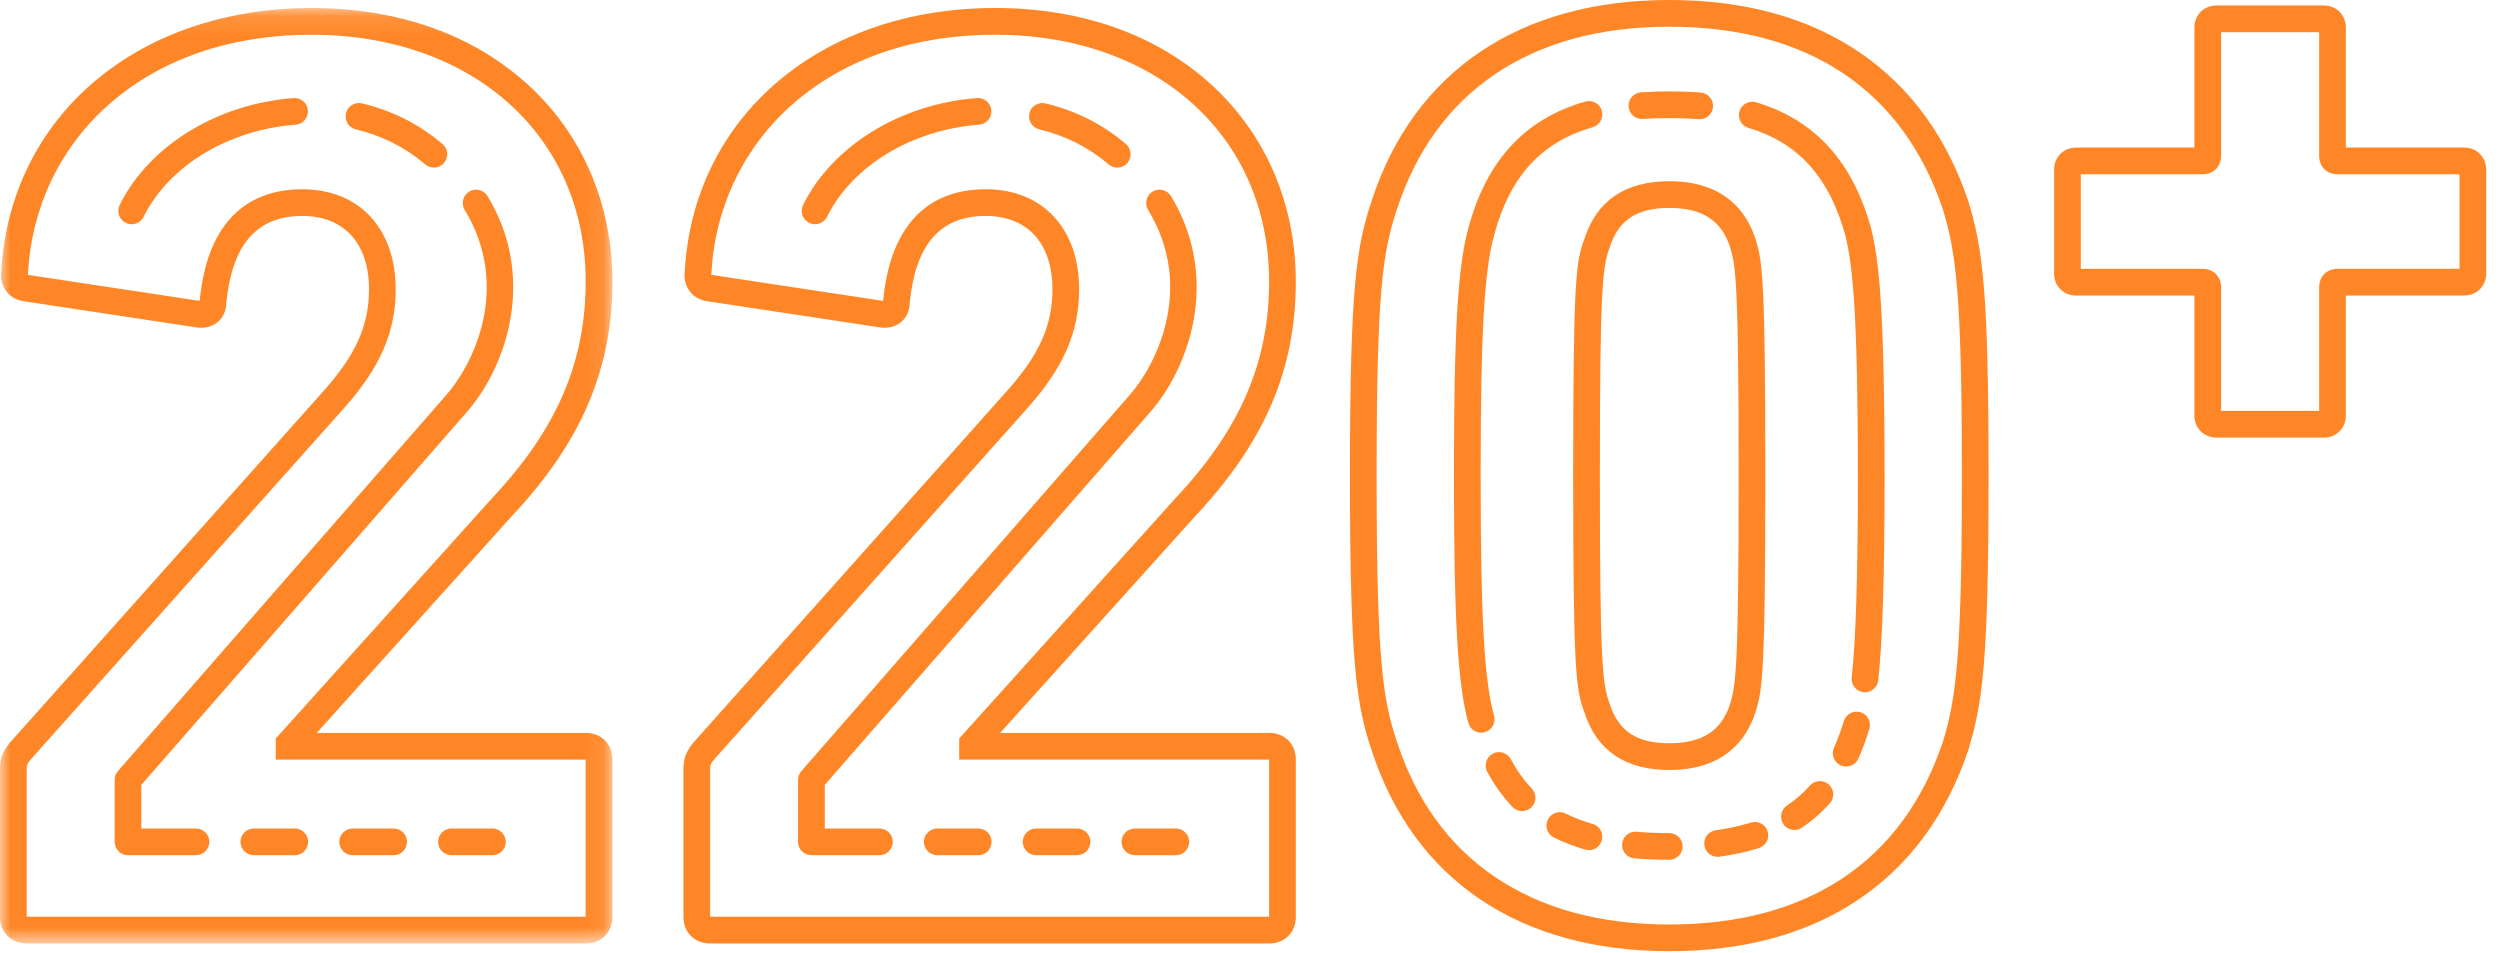 <?xml version="1.0" encoding="UTF-8"?>
<svg width="118px" height="45px" viewBox="0 0 118 45" version="1.1" xmlns="http://www.w3.org/2000/svg" xmlns:xlink="http://www.w3.org/1999/xlink">
    <!-- Generator: Sketch 48.2 (47327) - http://www.bohemiancoding.com/sketch -->
    <title>220-plus</title>
    <desc>Created with Sketch.</desc>
    <defs>
        <polygon id="path-1" points="0 0.104 28.905 0.104 28.905 44.256 0 44.256"></polygon>
    </defs>
    <g id="Home" stroke="none" stroke-width="1" fill="none" fill-rule="evenodd" transform="translate(-141, -4001)">
        <g id="Stats" transform="translate(0, 3833)">
            <g id="Stat-1" transform="translate(141, 168)">
                <g id="220-plus" transform="translate(0, 0)">
                    <path d="M59.902,43.27 L33.518,43.27 L33.518,36.339 C33.518,36.117 33.528,36.068 33.68,35.878 L48.482,19.279 C50.201,17.353 50.935,15.671 50.935,13.653 C50.935,10.785 49.204,8.932 46.524,8.932 C44.544,8.932 42.098,9.846 41.683,14.202 L33.569,12.972 C33.569,12.966 33.57,12.959 33.571,12.951 L33.579,12.882 C33.753,9.75 35.124,6.913 37.44,4.892 C39.879,2.764 43.17,1.639 46.958,1.639 C54.579,1.639 59.902,6.426 59.902,13.281 C59.902,17.103 58.54,20.258 55.486,23.511 L45.274,34.857 L45.274,35.853 L59.902,35.853 L59.902,43.27 Z M59.912,34.593 L47.208,34.593 L56.409,24.369 C59.696,20.866 61.162,17.446 61.162,13.281 C61.162,9.67 59.77,6.394 57.241,4.055 C54.64,1.65 51.084,0.378 46.958,0.378 C38.758,0.378 32.744,5.478 32.322,12.782 C32.277,13.107 32.341,13.423 32.506,13.678 C32.691,13.964 32.988,14.154 33.351,14.214 L41.538,15.454 C41.926,15.51 42.284,15.416 42.544,15.19 C42.791,14.976 42.931,14.663 42.939,14.307 C43.207,11.538 44.379,10.192 46.524,10.192 C48.497,10.192 49.675,11.486 49.675,13.653 C49.675,15.356 49.057,16.743 47.541,18.44 L32.727,35.051 L32.705,35.077 C32.371,35.496 32.258,35.814 32.258,36.339 L32.258,43.281 C32.258,44.005 32.783,44.531 33.508,44.531 L59.912,44.531 C60.637,44.531 61.162,44.005 61.162,43.281 L61.162,35.843 C61.162,35.118 60.637,34.593 59.912,34.593 Z" id="Fill-1" fill="#FF8626"></path>
                    <path d="M46.117,4.629 C42.514,4.898 39.291,6.878 37.907,9.672 C37.753,9.984 37.88,10.362 38.192,10.517 C38.282,10.561 38.378,10.582 38.472,10.582 C38.704,10.582 38.927,10.454 39.037,10.232 C40.227,7.828 43.043,6.122 46.21,5.886 C46.558,5.86 46.818,5.557 46.792,5.21 C46.766,4.863 46.462,4.605 46.117,4.629" id="Fill-3" fill="#FF8626"></path>
                    <path d="M52.736,7.91 C52.913,7.91 53.09,7.835 53.214,7.69 C53.441,7.425 53.41,7.028 53.146,6.801 C52.063,5.873 50.786,5.227 49.349,4.881 C49.009,4.798 48.67,5.007 48.588,5.345 C48.507,5.684 48.715,6.024 49.053,6.106 C50.295,6.405 51.396,6.961 52.326,7.758 C52.445,7.86 52.591,7.91 52.736,7.91" id="Fill-5" fill="#FF8626"></path>
                    <path d="M53.566,40.366 L55.5,40.366 C55.848,40.366 56.13,40.084 56.13,39.736 C56.13,39.388 55.848,39.106 55.5,39.106 L53.566,39.106 C53.218,39.106 52.936,39.388 52.936,39.736 C52.936,40.084 53.218,40.366 53.566,40.366" id="Fill-7" fill="#FF8626"></path>
                    <path d="M48.902,40.366 L50.836,40.366 C51.184,40.366 51.467,40.084 51.467,39.736 C51.467,39.388 51.184,39.106 50.836,39.106 L48.902,39.106 C48.554,39.106 48.272,39.388 48.272,39.736 C48.272,40.084 48.554,40.366 48.902,40.366" id="Fill-9" fill="#FF8626"></path>
                    <path d="M43.608,39.736 C43.608,40.084 43.89,40.366 44.239,40.366 L46.173,40.366 C46.521,40.366 46.803,40.084 46.803,39.736 C46.803,39.388 46.521,39.106 46.173,39.106 L44.239,39.106 C43.89,39.106 43.608,39.388 43.608,39.736" id="Fill-11" fill="#FF8626"></path>
                    <path d="M41.509,39.106 L38.929,39.106 L38.929,37.047 L54.247,19.499 C55.279,18.344 56.041,16.745 56.339,15.111 C56.715,13.049 56.345,11.024 55.269,9.255 C55.088,8.957 54.7,8.863 54.403,9.044 C54.105,9.225 54.011,9.612 54.191,9.91 C56.412,13.56 54.584,17.23 53.302,18.665 L37.824,36.396 C37.724,36.511 37.668,36.658 37.668,36.81 L37.668,39.736 C37.668,40.084 37.95,40.366 38.298,40.366 C38.308,40.366 38.318,40.364 38.327,40.363 C38.337,40.364 38.346,40.366 38.356,40.366 L41.509,40.366 C41.857,40.366 42.139,40.084 42.139,39.736 C42.139,39.388 41.857,39.106 41.509,39.106" id="Fill-13" fill="#FF8626"></path>
                    <g id="Group-17" transform="translate(0, 0.275)">
                        <mask id="mask-2" fill="white">
                            <use xlink:href="#path-1"></use>
                        </mask>
                        <g id="Clip-16"></g>
                        <path d="M27.644,42.996 L1.26,42.996 L1.26,36.064 C1.26,35.842 1.271,35.794 1.422,35.603 L16.224,19.005 C17.944,17.079 18.678,15.396 18.678,13.378 C18.678,10.51 16.946,8.657 14.266,8.657 C12.286,8.657 9.84,9.572 9.425,13.927 L1.311,12.698 C1.312,12.691 1.313,12.684 1.314,12.676 L1.321,12.608 C1.496,9.476 2.866,6.638 5.182,4.618 C7.621,2.489 10.913,1.364 14.7,1.364 C22.321,1.364 27.644,6.152 27.644,13.007 C27.644,16.828 26.282,19.983 23.228,23.236 L13.016,34.582 L13.016,35.579 L27.644,35.579 L27.644,42.996 Z M27.655,34.318 L14.95,34.318 L24.152,24.094 C27.439,20.591 28.905,17.171 28.905,13.007 C28.905,9.396 27.512,6.12 24.984,3.781 C22.382,1.375 18.826,0.104 14.7,0.104 C6.5,0.104 0.486,5.203 0.065,12.508 C0.019,12.832 0.084,13.149 0.248,13.403 C0.433,13.689 0.73,13.879 1.094,13.939 L9.281,15.18 C9.669,15.236 10.026,15.142 10.286,14.916 C10.534,14.702 10.673,14.389 10.682,14.032 C10.949,11.264 12.122,9.918 14.266,9.918 C16.239,9.918 17.417,11.212 17.417,13.378 C17.417,15.081 16.799,16.468 15.284,18.166 L0.47,34.777 L0.448,34.803 C0.113,35.221 -6.30252101e-05,35.54 -6.30252101e-05,36.064 L-6.30252101e-05,43.006 C-6.30252101e-05,43.73 0.526,44.256 1.25,44.256 L27.655,44.256 C28.379,44.256 28.905,43.73 28.905,43.006 L28.905,35.568 C28.905,34.844 28.379,34.318 27.655,34.318 Z" id="Fill-15" fill="#FF8626" mask="url(#mask-2)"></path>
                    </g>
                    <path d="M13.859,4.629 C10.256,4.898 7.034,6.878 5.65,9.672 C5.495,9.984 5.623,10.362 5.935,10.517 C6.025,10.561 6.12,10.582 6.214,10.582 C6.446,10.582 6.669,10.454 6.779,10.232 C7.969,7.828 10.785,6.122 13.953,5.886 C14.3,5.86 14.56,5.557 14.534,5.21 C14.508,4.863 14.204,4.605 13.859,4.629" id="Fill-18" fill="#FF8626"></path>
                    <path d="M20.478,7.91 C20.656,7.91 20.832,7.835 20.957,7.69 C21.184,7.425 21.153,7.028 20.889,6.801 C19.806,5.873 18.528,5.227 17.091,4.881 C16.752,4.798 16.412,5.007 16.331,5.345 C16.249,5.684 16.457,6.024 16.796,6.106 C18.037,6.405 19.138,6.961 20.068,7.758 C20.187,7.86 20.333,7.91 20.478,7.91" id="Fill-20" fill="#FF8626"></path>
                    <path d="M21.309,40.366 L23.243,40.366 C23.591,40.366 23.873,40.084 23.873,39.736 C23.873,39.388 23.591,39.106 23.243,39.106 L21.309,39.106 C20.961,39.106 20.678,39.388 20.678,39.736 C20.678,40.084 20.961,40.366 21.309,40.366" id="Fill-22" fill="#FF8626"></path>
                    <path d="M16.645,40.366 L18.579,40.366 C18.927,40.366 19.209,40.084 19.209,39.736 C19.209,39.388 18.927,39.106 18.579,39.106 L16.645,39.106 C16.297,39.106 16.015,39.388 16.015,39.736 C16.015,40.084 16.297,40.366 16.645,40.366" id="Fill-24" fill="#FF8626"></path>
                    <path d="M11.351,39.736 C11.351,40.084 11.633,40.366 11.981,40.366 L13.915,40.366 C14.263,40.366 14.545,40.084 14.545,39.736 C14.545,39.388 14.263,39.106 13.915,39.106 L11.981,39.106 C11.633,39.106 11.351,39.388 11.351,39.736" id="Fill-26" fill="#FF8626"></path>
                    <path d="M9.251,39.106 L6.671,39.106 L6.671,37.047 L21.99,19.499 C23.021,18.344 23.784,16.745 24.081,15.111 C24.457,13.049 24.087,11.024 23.011,9.255 C22.83,8.957 22.442,8.863 22.145,9.044 C21.848,9.225 21.753,9.612 21.934,9.91 C24.154,13.56 22.326,17.23 21.045,18.665 L5.566,36.396 C5.466,36.511 5.411,36.658 5.411,36.81 L5.411,39.736 C5.411,40.084 5.693,40.366 6.041,40.366 C6.051,40.366 6.06,40.364 6.07,40.363 C6.079,40.364 6.089,40.366 6.099,40.366 L9.251,40.366 C9.599,40.366 9.881,40.084 9.881,39.736 C9.881,39.388 9.599,39.106 9.251,39.106" id="Fill-28" fill="#FF8626"></path>
                    <path d="M91.701,35.025 C89.799,40.658 85.334,43.636 78.789,43.636 C75.503,43.636 72.719,42.87 70.514,41.36 C68.37,39.891 66.831,37.759 65.937,35.017 C65.27,33.016 64.977,31.222 64.977,22.448 C64.977,13.674 65.27,11.88 65.938,9.875 C66.831,7.138 68.37,5.005 70.514,3.536 C72.719,2.026 75.503,1.261 78.789,1.261 C85.334,1.261 89.799,4.238 91.701,9.872 C92.313,11.893 92.601,13.802 92.601,22.448 C92.601,31.094 92.313,33.003 91.701,35.025 Z M92.899,9.479 C91.883,6.464 90.17,4.115 87.807,2.497 C85.389,0.84 82.354,2.5210084e-05 78.789,2.5210084e-05 C71.724,2.5210084e-05 66.734,3.368 64.741,9.481 C64.029,11.617 63.717,13.489 63.717,22.448 C63.717,31.408 64.029,33.28 64.74,35.412 C66.734,41.528 71.724,44.896 78.789,44.896 C82.355,44.896 85.389,44.056 87.807,42.4 C90.17,40.782 91.883,38.433 92.899,35.418 L92.904,35.4 C93.57,33.204 93.861,31.315 93.861,22.448 C93.861,13.581 93.57,11.692 92.904,9.497 L92.899,9.479 Z" id="Fill-30" fill="#FF8626"></path>
                    <path d="M75.98,33.227 L75.97,33.198 C75.633,32.298 75.514,31.202 75.514,22.448 C75.514,13.695 75.633,12.599 75.97,11.699 L75.98,11.669 C76.391,10.386 77.257,9.814 78.789,9.814 C80.343,9.814 81.255,10.404 81.659,11.665 C81.932,12.541 82.064,13.365 82.064,22.448 C82.064,31.532 81.932,32.356 81.66,33.227 C81.255,34.493 80.343,35.082 78.789,35.082 C77.257,35.082 76.391,34.51 75.98,33.227 M82.862,33.607 C83.191,32.554 83.324,31.756 83.324,22.448 C83.324,13.14 83.191,12.342 82.86,11.285 C82.462,10.039 81.432,8.554 78.789,8.554 C76.714,8.554 75.367,9.468 74.785,11.27 C74.382,12.349 74.254,13.17 74.254,22.448 C74.254,31.726 74.382,32.548 74.785,33.626 C75.367,35.429 76.714,36.343 78.789,36.343 C81.432,36.343 82.462,34.857 82.862,33.607" id="Fill-32" fill="#FF8626"></path>
                    <path d="M77.542,5.615 C77.933,5.588 78.353,5.575 78.789,5.575 C79.277,5.575 79.745,5.592 80.178,5.624 C80.194,5.626 80.21,5.626 80.226,5.626 C80.553,5.626 80.829,5.375 80.854,5.044 C80.88,4.697 80.62,4.394 80.273,4.368 C79.808,4.332 79.309,4.314 78.789,4.314 C78.324,4.314 77.876,4.329 77.455,4.358 C77.108,4.381 76.846,4.682 76.87,5.029 C76.894,5.377 77.193,5.638 77.542,5.615" id="Fill-34" fill="#FF8626"></path>
                    <path d="M71.308,35.831 C71.143,35.525 70.761,35.41 70.454,35.575 C70.148,35.74 70.033,36.122 70.198,36.428 C70.533,37.052 70.933,37.61 71.387,38.087 C71.511,38.217 71.677,38.283 71.844,38.283 C72,38.283 72.156,38.225 72.278,38.109 C72.53,37.869 72.54,37.47 72.3,37.218 C71.924,36.822 71.59,36.356 71.308,35.831" id="Fill-36" fill="#FF8626"></path>
                    <path d="M75.605,5.225 C75.508,4.891 75.159,4.698 74.825,4.794 C71.969,5.614 70.163,7.573 69.304,10.777 C68.804,12.6 68.626,15.654 68.626,22.448 C68.626,29.242 68.804,32.296 69.304,34.119 C69.38,34.399 69.634,34.583 69.911,34.583 C69.966,34.583 70.022,34.576 70.078,34.56 C70.414,34.468 70.611,34.121 70.519,33.786 C70.052,32.084 69.887,29.117 69.887,22.448 C69.887,15.779 70.052,12.813 70.52,11.107 C71.267,8.324 72.745,6.703 75.173,6.005 C75.507,5.909 75.701,5.56 75.605,5.225" id="Fill-38" fill="#FF8626"></path>
                    <path d="M88.315,10.776 C87.437,7.607 85.662,5.661 82.889,4.828 C82.555,4.728 82.204,4.917 82.104,5.25 C82.003,5.583 82.193,5.935 82.526,6.035 C84.881,6.742 86.334,8.354 87.098,11.104 C87.464,12.579 87.691,14.996 87.691,22.448 C87.691,27.182 87.601,30.121 87.4,31.976 C87.362,32.322 87.613,32.633 87.959,32.671 C87.982,32.673 88.005,32.674 88.027,32.674 C88.345,32.674 88.618,32.435 88.653,32.112 C88.86,30.21 88.952,27.229 88.952,22.448 C88.952,14.854 88.71,12.358 88.319,10.792 C88.318,10.786 88.317,10.781 88.315,10.776" id="Fill-40" fill="#FF8626"></path>
                    <path d="M75.173,38.891 C74.717,38.76 74.291,38.596 73.906,38.402 C73.595,38.245 73.216,38.371 73.06,38.681 C72.903,38.992 73.028,39.371 73.339,39.528 C73.794,39.757 74.294,39.95 74.825,40.103 C74.883,40.119 74.941,40.127 74.999,40.127 C75.273,40.127 75.525,39.947 75.605,39.671 C75.701,39.336 75.507,38.987 75.173,38.891" id="Fill-42" fill="#FF8626"></path>
                    <path d="M87.812,33.617 C87.478,33.517 87.127,33.706 87.027,34.039 C86.893,34.486 86.737,34.907 86.564,35.291 C86.421,35.608 86.562,35.981 86.879,36.124 C86.964,36.162 87.052,36.18 87.138,36.18 C87.378,36.18 87.608,36.042 87.713,35.809 C87.909,35.375 88.084,34.901 88.234,34.402 C88.334,34.068 88.145,33.717 87.812,33.617" id="Fill-44" fill="#FF8626"></path>
                    <path d="M85.429,37.077 C85.108,37.437 84.743,37.755 84.346,38.021 C84.057,38.215 83.979,38.607 84.173,38.896 C84.295,39.077 84.494,39.175 84.697,39.175 C84.818,39.175 84.94,39.14 85.048,39.068 C85.533,38.743 85.978,38.355 86.369,37.917 C86.601,37.657 86.578,37.259 86.318,37.027 C86.059,36.795 85.66,36.818 85.429,37.077" id="Fill-46" fill="#FF8626"></path>
                    <path d="M78.789,39.322 C78.245,39.322 77.726,39.3 77.248,39.258 C76.901,39.226 76.595,39.484 76.565,39.831 C76.534,40.178 76.791,40.484 77.138,40.514 C77.652,40.559 78.208,40.582 78.789,40.582 C79.137,40.582 79.419,40.3 79.419,39.952 C79.419,39.604 79.137,39.322 78.789,39.322" id="Fill-48" fill="#FF8626"></path>
                    <path d="M82.641,38.826 C82.142,38.984 81.585,39.105 80.987,39.187 C80.642,39.234 80.4,39.551 80.447,39.896 C80.49,40.212 80.76,40.442 81.071,40.442 C81.099,40.442 81.128,40.44 81.156,40.436 C81.826,40.345 82.454,40.207 83.021,40.028 C83.353,39.923 83.537,39.569 83.432,39.237 C83.327,38.905 82.973,38.721 82.641,38.826" id="Fill-50" fill="#FF8626"></path>
                    <path d="M104.837,19.393 L109.464,19.393 L109.464,13.564 C109.464,13.048 109.824,12.688 110.339,12.688 L116.087,12.688 L116.087,8.225 L110.339,8.225 C109.824,8.225 109.464,7.865 109.464,7.349 L109.464,1.519 L104.837,1.519 L104.837,7.349 C104.837,7.865 104.477,8.225 103.961,8.225 L98.213,8.225 L98.213,12.688 L103.961,12.688 C104.477,12.688 104.837,13.048 104.837,13.564 L104.837,19.393 Z M109.685,20.654 L104.615,20.654 C104.023,20.654 103.576,20.207 103.576,19.615 L103.576,13.949 L97.992,13.949 C97.4,13.949 96.953,13.502 96.953,12.91 L96.953,8.003 C96.953,7.411 97.4,6.964 97.992,6.964 L103.576,6.964 L103.576,1.298 C103.576,0.706 104.023,0.259 104.615,0.259 L109.685,0.259 C110.278,0.259 110.724,0.706 110.724,1.298 L110.724,6.964 L116.309,6.964 C116.901,6.964 117.348,7.411 117.348,8.003 L117.348,12.91 C117.348,13.502 116.901,13.949 116.309,13.949 L110.724,13.949 L110.724,19.615 C110.724,20.207 110.278,20.654 109.685,20.654 Z" id="Fill-52" fill="#FF8626"></path>
                </g>
            </g>
        </g>
    </g>
</svg>
